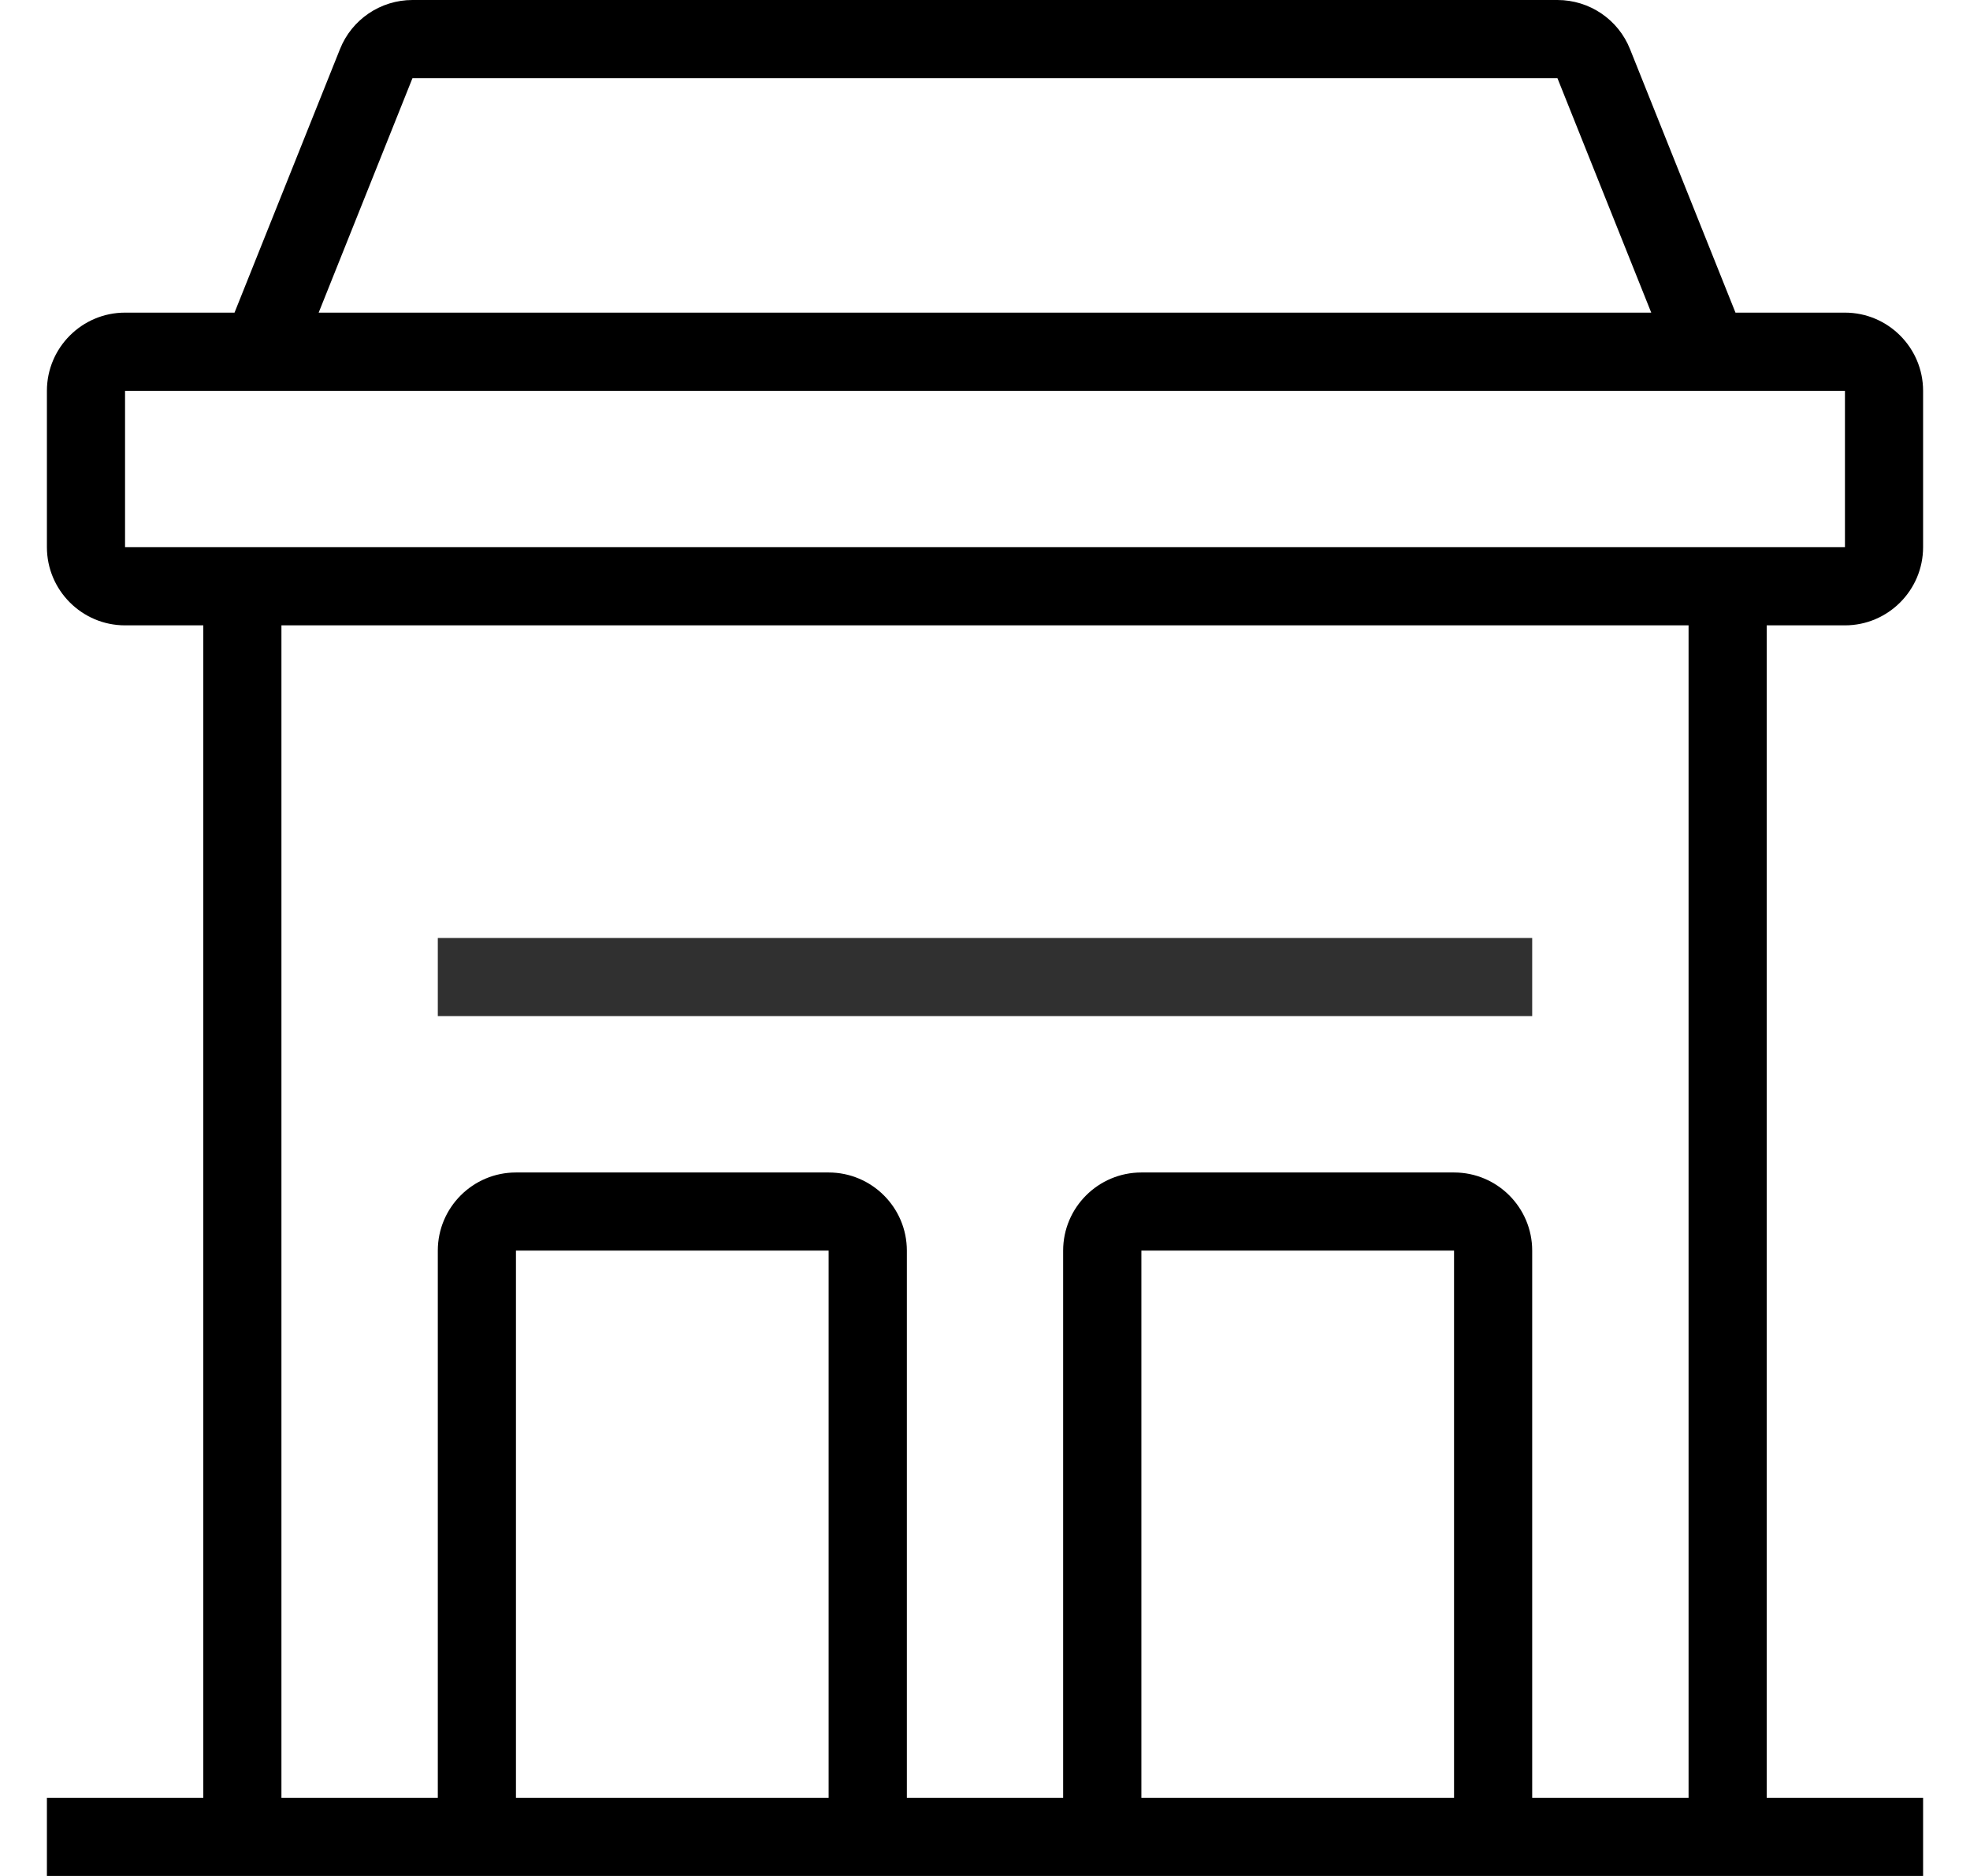 <svg width="21" height="20" viewBox="0 0 21 20" fill="none" xmlns="http://www.w3.org/2000/svg">
<path d="M16.333 10H4.667V10.833H16.333V10Z" fill="#303030"/>
<path d="M19.667 6.667C20.126 6.667 20.5 6.293 20.5 5.833V4.167C20.5 3.707 20.126 3.333 19.667 3.333H18.5L17.376 0.524C17.25 0.207 16.943 0 16.602 0H4.397C4.057 0 3.75 0.207 3.624 0.524L2.5 3.333H1.333C0.874 3.333 0.5 3.707 0.5 4.167V5.833C0.5 6.293 0.874 6.667 1.333 6.667H2.167V19.167H0.5V20H2.167H3H4.667H5.5H8.833H9.667H11.333H12.167H15.5H16.333H18H18.833H20.5V19.167H18.833V6.667H19.667ZM4.397 0.833H16.602L17.602 3.333H3.397L4.397 0.833ZM1.333 5.833V4.167H2.167H18.833H19.667L19.667 5.833H18.833H2.167H1.333ZM5.5 19.167V13.333H8.833V19.167H5.5ZM12.167 19.167V13.333H15.5V19.167H12.167ZM18 19.167H16.333V13.333C16.333 12.874 15.96 12.5 15.5 12.5H12.167C11.707 12.5 11.333 12.874 11.333 13.333V19.167H9.667V13.333C9.667 12.874 9.293 12.5 8.833 12.5H5.5C5.04 12.5 4.667 12.874 4.667 13.333V19.167H3V6.667H18V19.167Z" fill="black"/>
</svg>
